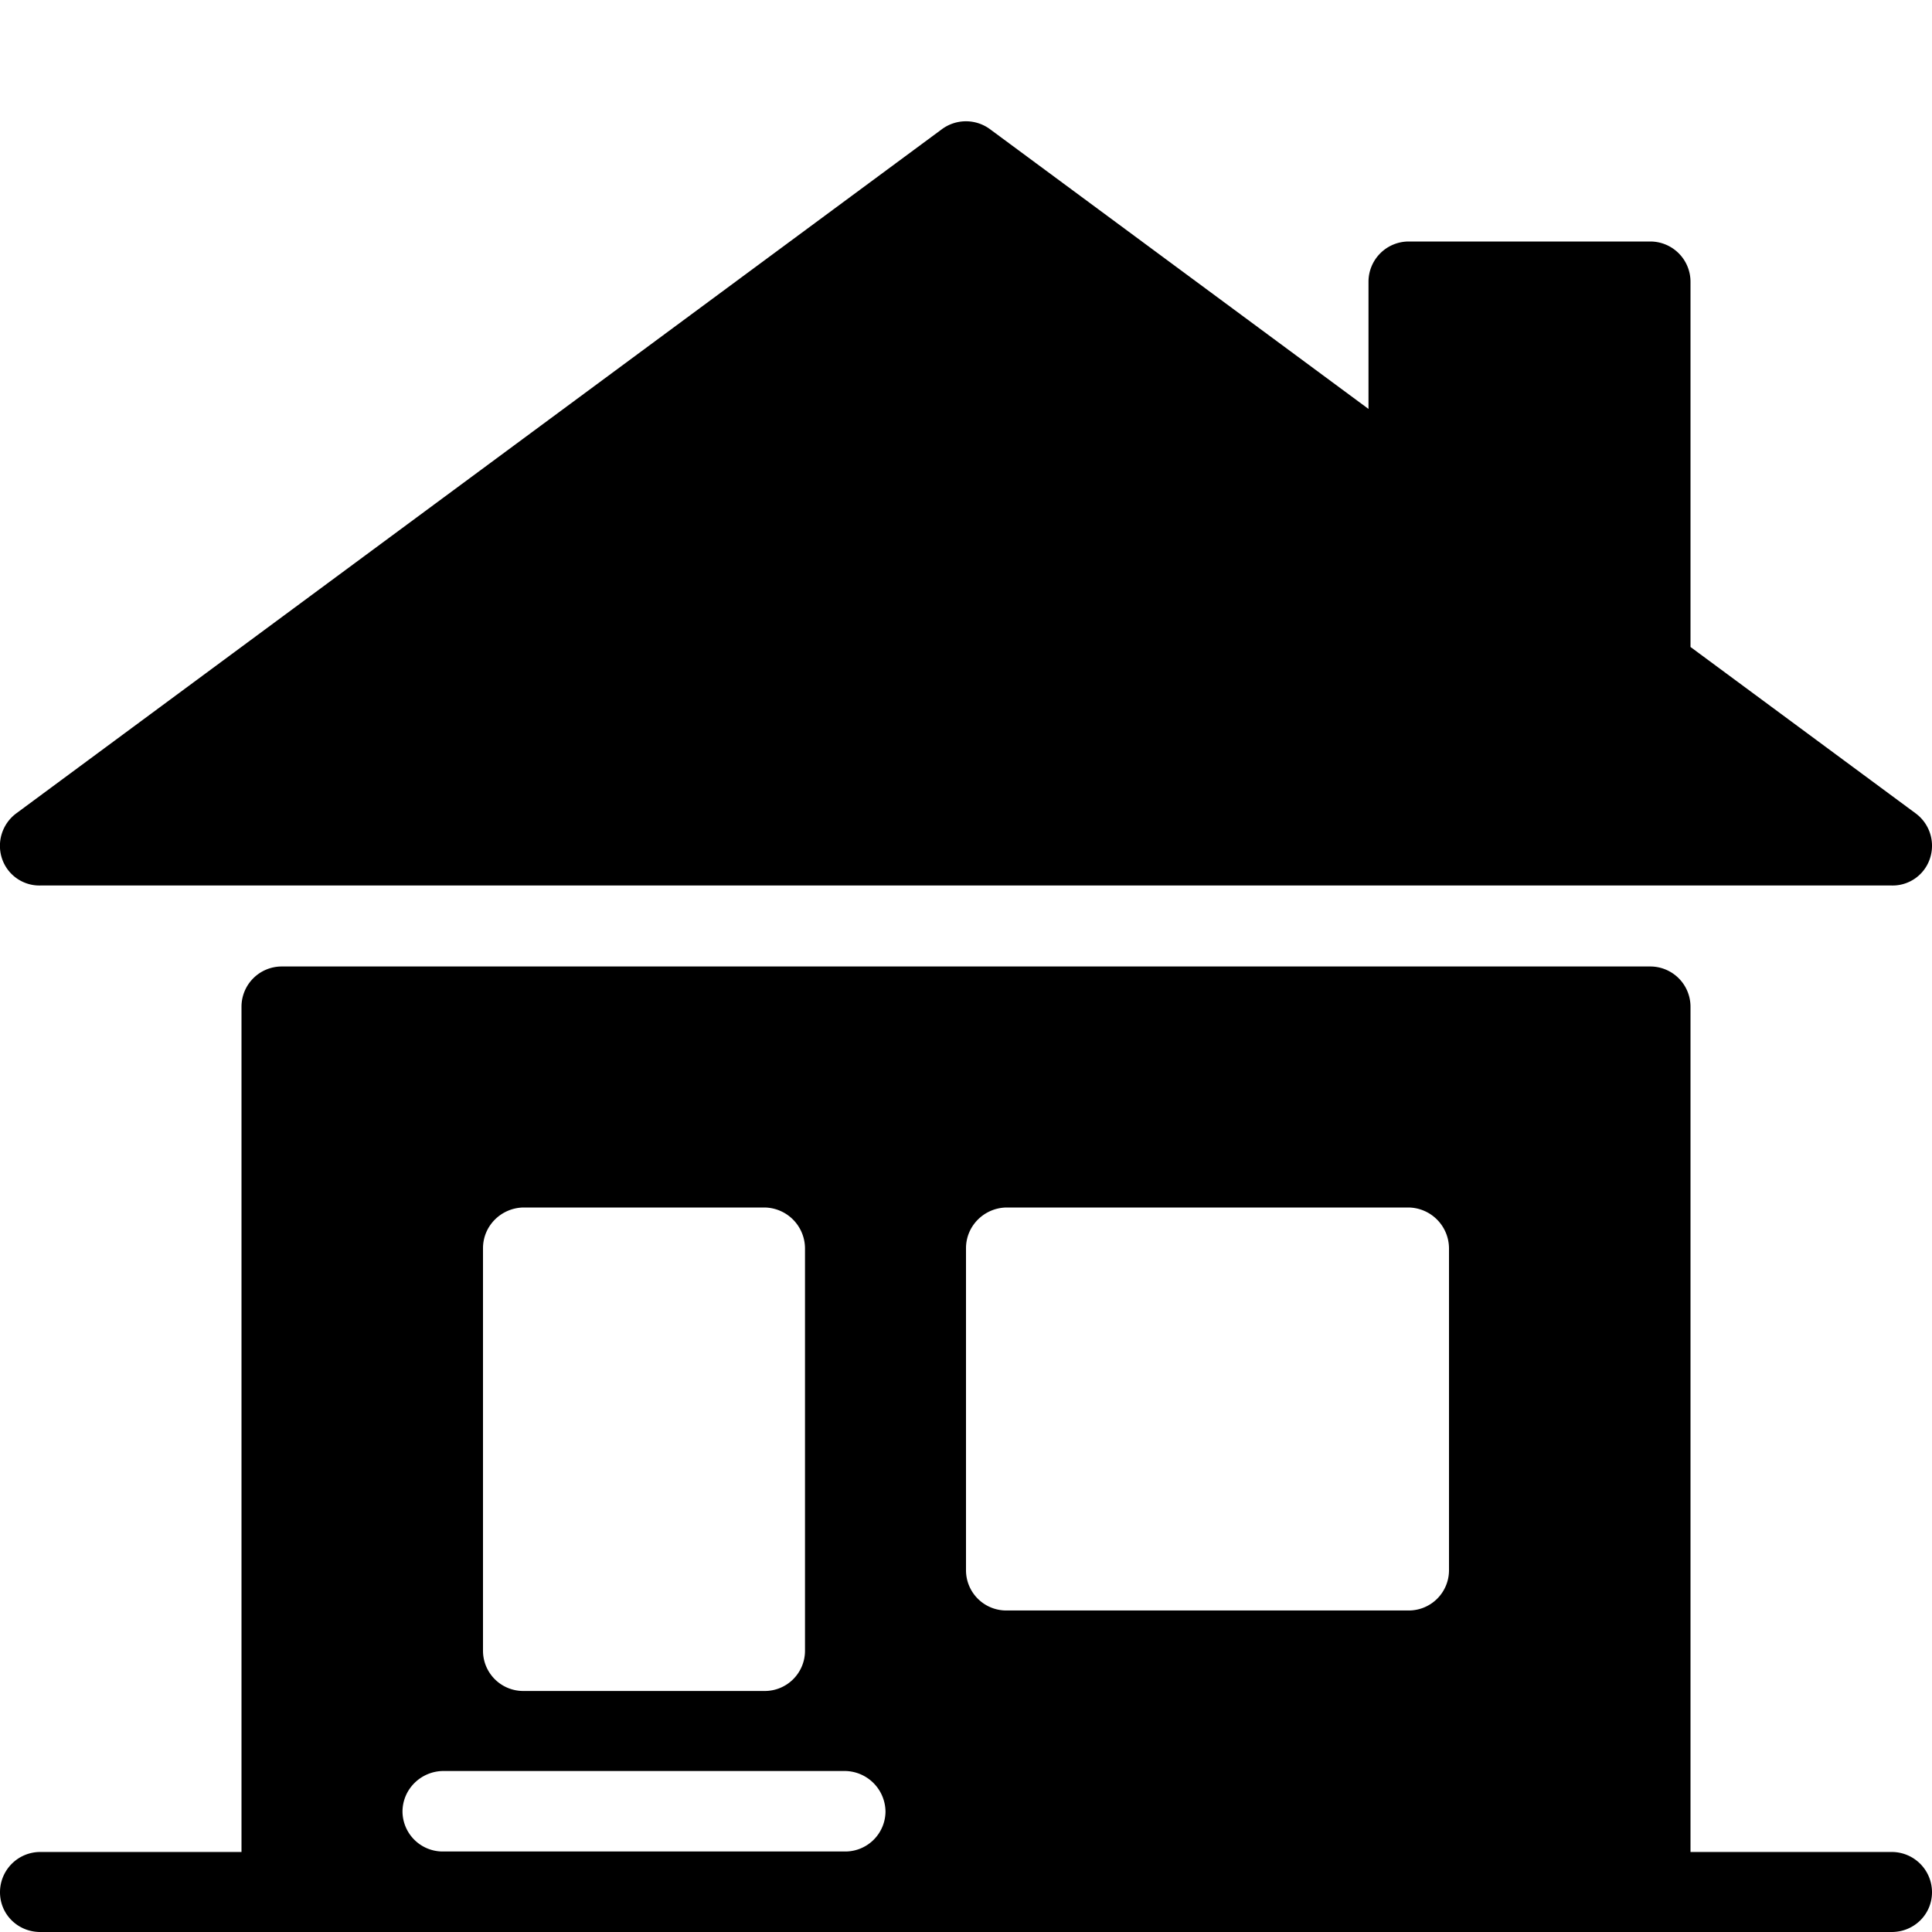 <svg xmlns="http://www.w3.org/2000/svg" viewBox="0 0 24 24">
  <path d="M23.5 23.006H21v-10.5a.5.5 0 0 0-.5-.5h-17a.5.5 0 0 0-.5.5v10.5H.5a.5.5 0 0 0-.5.5c0 .277.224.494.5.494h23c.275 0 .5-.217.5-.494a.5.5 0 0 0-.5-.5ZM6 15.506c0-.277.224-.5.5-.506h3a.51.51 0 0 1 .5.506v5a.5.5 0 0 1-.5.5h-3a.5.5 0 0 1-.5-.5v-5Zm5 6.994a.5.5 0 0 1-.5.5h-5a.5.5 0 0 1-.5-.5v.006c0-.277.224-.5.5-.506h5a.51.51 0 0 1 .5.506V22.5Zm7-2.994a.5.5 0 0 1-.5.5h-5a.5.5 0 0 1-.5-.5v-4c0-.277.224-.5.5-.506h5a.51.51 0 0 1 .5.506v4ZM.5 11h23a.488.488 0 0 0 .475-.337.5.5 0 0 0-.178-.559L21 8.037V3.5a.5.5 0 0 0-.5-.5h-3a.5.5 0 0 0-.5.5v1.58l-4.703-3.476a.503.503 0 0 0-.595 0l-11.5 8.5a.502.502 0 0 0-.178.559A.49.49 0 0 0 .5 11Z"/>
</svg>
